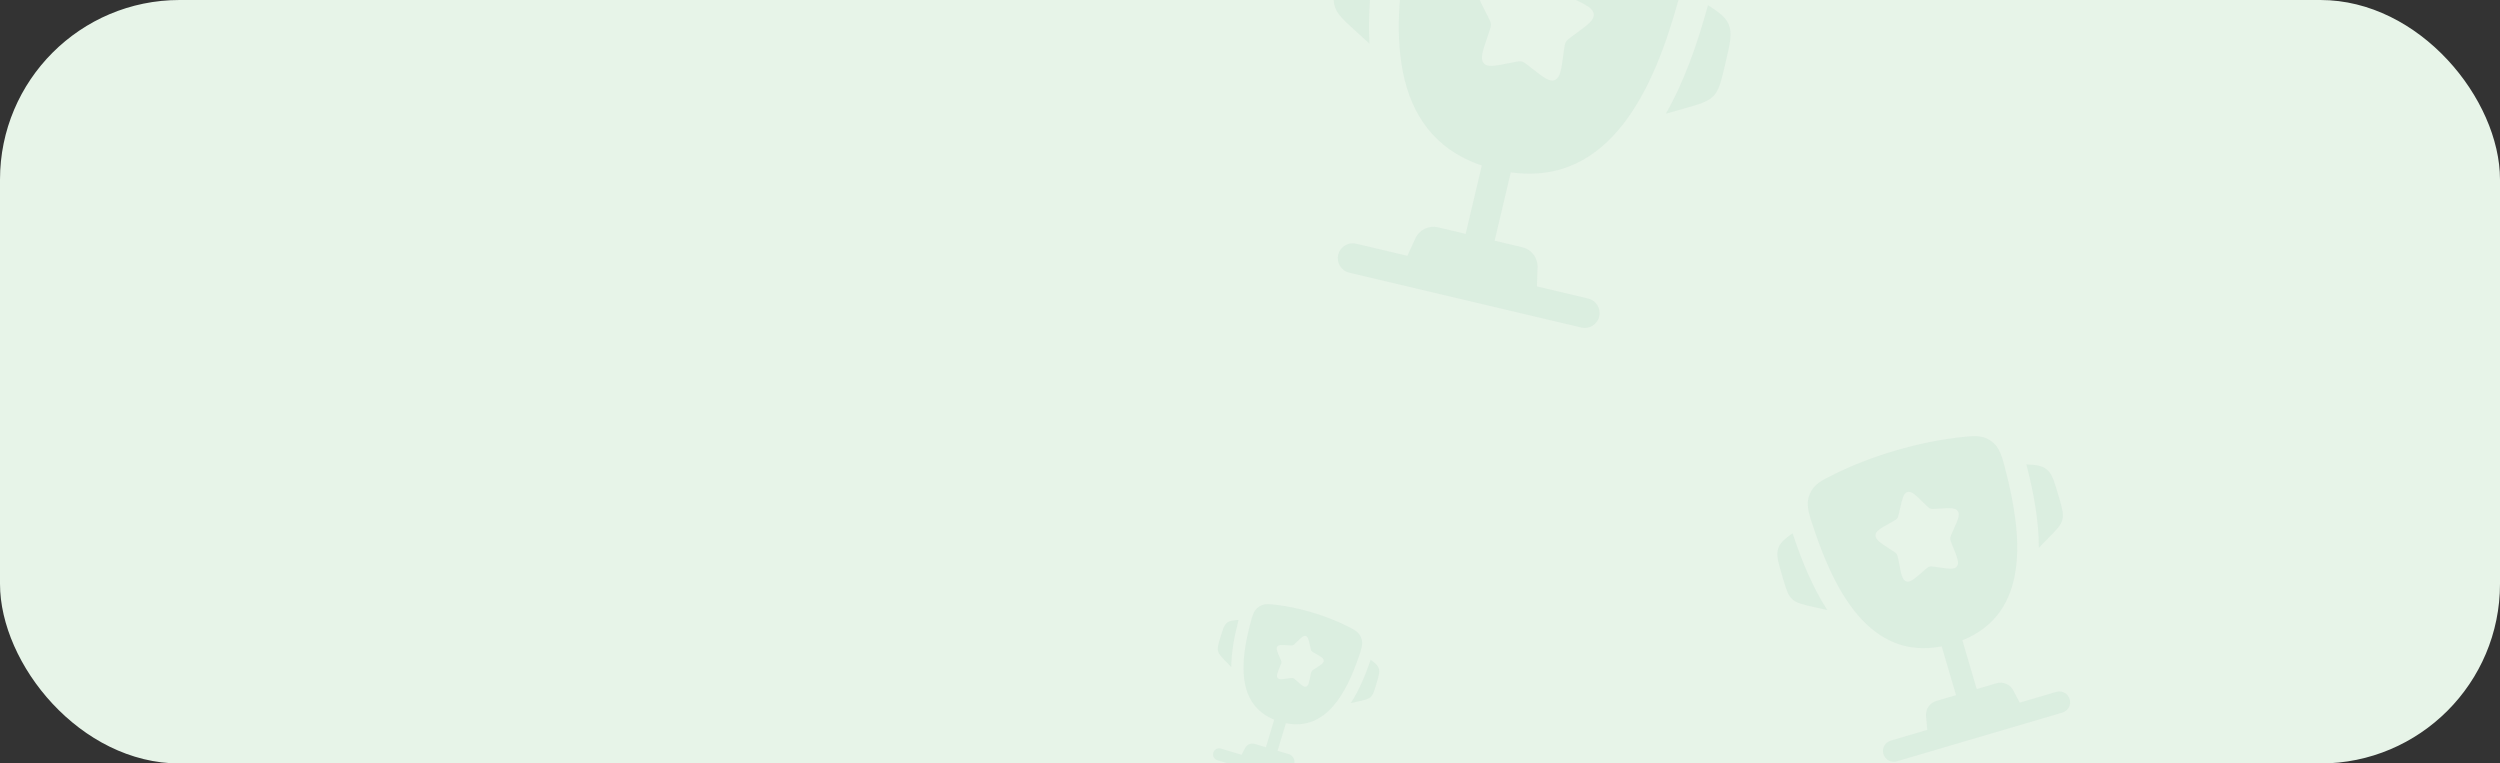 <svg width="167" height="51" viewBox="0 0 167 51" fill="none" xmlns="http://www.w3.org/2000/svg">
<rect x="0" y="0" width="167" height="51" fill="#333333" stroke="none"/>
<g clip-path="url(#clip0_2203_4631)">
<rect width="167" height="51" rx="12" fill="#E7F4E8"/>
<g opacity="0.06" clip-path="url(#clip1_2203_4631)">
<path d="M115.251 4.259L115.229 4.353C114.966 5.464 114.835 6.02 114.46 6.412C114.084 6.803 113.535 6.958 112.435 7.269L111.276 7.596C112.546 5.376 113.388 2.866 113.994 0.694C114.02 0.6 114.046 0.506 114.073 0.411L114.092 0.344C114.864 0.835 115.285 1.165 115.483 1.643C115.729 2.237 115.57 2.911 115.251 4.259Z" fill="#298267"/>
<path d="M89.419 -1.847L89.396 -1.753C89.134 -0.641 89.002 -0.085 89.162 0.433C89.323 0.951 89.745 1.336 90.589 2.105L91.48 2.917C91.338 0.363 91.708 -2.258 92.14 -4.472C92.158 -4.567 92.176 -4.663 92.195 -4.76L92.208 -4.828C91.297 -4.735 90.773 -4.629 90.382 -4.29C89.896 -3.869 89.737 -3.195 89.419 -1.847Z" fill="#298267"/>
<path fill-rule="evenodd" clip-rule="evenodd" d="M104.216 -6.753C106.52 -6.209 108.37 -5.557 109.764 -4.969C111.176 -4.373 111.882 -4.076 112.318 -3.174C112.753 -2.272 112.527 -1.461 112.076 0.159C110.526 5.722 107.656 12.451 100.921 11.514L99.842 16.079L101.69 16.516C102.305 16.661 102.733 17.221 102.711 17.853L102.666 19.133L106.089 19.942C106.624 20.069 106.955 20.605 106.829 21.14C106.702 21.675 106.166 22.006 105.631 21.88L90.132 18.216C89.597 18.09 89.266 17.554 89.392 17.019C89.518 16.484 90.055 16.152 90.59 16.279L94.013 17.088L94.546 15.924C94.809 15.348 95.442 15.039 96.058 15.185L97.905 15.621L98.984 11.056C92.543 8.878 92.989 1.578 94.094 -4.091C94.415 -5.742 94.576 -6.568 95.37 -7.179C96.163 -7.791 96.927 -7.741 98.457 -7.642C99.967 -7.543 101.913 -7.298 104.216 -6.753ZM104.164 -1.039L104.091 -1.297C103.808 -2.293 103.667 -2.792 103.3 -2.878C102.933 -2.965 102.584 -2.583 101.885 -1.818L101.704 -1.621C101.506 -1.403 101.406 -1.295 101.278 -1.238C101.15 -1.181 101.007 -1.183 100.722 -1.185L100.462 -1.188C99.458 -1.197 98.956 -1.202 98.756 -0.864C98.557 -0.527 98.792 -0.07 99.262 0.843L99.384 1.08C99.517 1.339 99.584 1.469 99.594 1.613C99.604 1.756 99.556 1.897 99.46 2.178L99.373 2.434C99.035 3.425 98.866 3.92 99.109 4.216C99.353 4.511 99.848 4.411 100.837 4.211L101.093 4.159C101.374 4.103 101.515 4.074 101.649 4.106C101.784 4.138 101.897 4.226 102.123 4.403L102.329 4.564C103.124 5.185 103.521 5.496 103.872 5.341C104.222 5.186 104.292 4.668 104.434 3.631L104.47 3.362C104.51 3.068 104.531 2.92 104.604 2.797C104.677 2.673 104.795 2.587 105.03 2.414L105.245 2.258C106.074 1.651 106.489 1.348 106.462 0.957C106.434 0.565 105.983 0.345 105.081 -0.096L104.848 -0.21C104.591 -0.335 104.463 -0.398 104.374 -0.506C104.285 -0.614 104.245 -0.756 104.164 -1.039Z" fill="#298267"/>
</g>
<g opacity="0.06" clip-path="url(#clip2_2203_4631)">
<path d="M137.495 33.067L137.515 33.134C137.749 33.927 137.865 34.324 137.77 34.705C137.675 35.086 137.385 35.38 136.804 35.97L136.193 36.592C136.195 34.74 135.824 32.86 135.425 31.276C135.408 31.208 135.391 31.139 135.374 31.07L135.362 31.021C136.024 31.053 136.407 31.109 136.703 31.339C137.07 31.624 137.212 32.105 137.495 33.067Z" fill="#298267"/>
<path d="M119.059 38.495L119.079 38.562C119.312 39.356 119.429 39.752 119.716 40.021C120.002 40.289 120.406 40.38 121.213 40.561L122.064 40.752C121.059 39.197 120.352 37.416 119.828 35.868C119.806 35.802 119.783 35.735 119.76 35.667L119.743 35.62C119.204 36.005 118.913 36.26 118.789 36.614C118.634 37.053 118.776 37.533 119.059 38.495Z" fill="#298267"/>
<path fill-rule="evenodd" clip-rule="evenodd" d="M126.605 30.101C128.249 29.617 129.646 29.363 130.734 29.232C131.835 29.1 132.386 29.034 132.984 29.445C133.582 29.856 133.73 30.447 134.028 31.628C135.049 35.683 135.658 40.944 131.087 42.771L132.046 46.029L133.364 45.641C133.804 45.511 134.273 45.71 134.486 46.116L134.918 46.936L137.36 46.217C137.742 46.105 138.143 46.323 138.255 46.705C138.368 47.087 138.149 47.487 137.768 47.6L126.706 50.857C126.324 50.969 125.923 50.751 125.811 50.369C125.698 49.987 125.917 49.587 126.299 49.474L128.741 48.755L128.659 47.831C128.618 47.375 128.905 46.954 129.345 46.824L130.663 46.436L129.704 43.178C124.872 44.119 122.533 39.368 121.194 35.407C120.804 34.253 120.609 33.676 120.888 33.007C121.168 32.338 121.667 32.094 122.664 31.608C123.649 31.128 124.961 30.585 126.605 30.101ZM128.622 33.713L128.484 33.577C127.948 33.052 127.681 32.789 127.419 32.866C127.157 32.943 127.074 33.309 126.909 34.041L126.866 34.23C126.819 34.438 126.796 34.542 126.736 34.623C126.675 34.705 126.585 34.755 126.405 34.856L126.241 34.948C125.606 35.302 125.288 35.479 125.284 35.763C125.28 36.047 125.591 36.25 126.215 36.656L126.376 36.761C126.553 36.876 126.642 36.934 126.699 37.02C126.757 37.107 126.777 37.212 126.818 37.424L126.855 37.616C126.998 38.361 127.069 38.733 127.329 38.831C127.588 38.929 127.863 38.689 128.414 38.208L128.556 38.084C128.712 37.947 128.791 37.879 128.887 37.851C128.983 37.823 129.085 37.838 129.291 37.868L129.478 37.895C130.201 38.001 130.563 38.054 130.727 37.83C130.892 37.607 130.75 37.256 130.467 36.553L130.394 36.371C130.313 36.171 130.273 36.072 130.275 35.967C130.276 35.863 130.319 35.767 130.406 35.574L130.484 35.398C130.789 34.72 130.941 34.38 130.783 34.144C130.626 33.907 130.263 33.931 129.537 33.977L129.35 33.989C129.143 34.002 129.04 34.009 128.945 33.973C128.85 33.937 128.774 33.862 128.622 33.713Z" fill="#298267"/>
</g>
<g opacity="0.06" clip-path="url(#clip3_2203_4631)">
<path d="M91.937 45.7L91.926 45.738C91.791 46.186 91.723 46.41 91.56 46.561C91.397 46.712 91.168 46.762 90.711 46.861L90.229 46.966C90.803 46.09 91.21 45.085 91.511 44.211C91.524 44.174 91.538 44.136 91.551 44.098L91.56 44.071C91.864 44.291 92.028 44.436 92.097 44.636C92.183 44.885 92.101 45.157 91.937 45.7Z" fill="#298267"/>
<path d="M81.526 42.563L81.514 42.601C81.379 43.049 81.312 43.273 81.364 43.489C81.417 43.704 81.58 43.872 81.906 44.208L82.25 44.562C82.256 43.514 82.472 42.452 82.703 41.557C82.713 41.519 82.723 41.48 82.733 41.44L82.74 41.413C82.366 41.428 82.149 41.459 81.98 41.588C81.771 41.748 81.689 42.02 81.526 42.563Z" fill="#298267"/>
<path fill-rule="evenodd" clip-rule="evenodd" d="M87.698 40.924C88.627 41.203 89.367 41.516 89.922 41.791C90.485 42.069 90.766 42.209 90.922 42.588C91.078 42.968 90.965 43.294 90.74 43.945C89.969 46.181 88.628 48.861 85.898 48.311L85.343 50.151L86.088 50.376C86.336 50.45 86.497 50.69 86.472 50.948L86.422 51.47L87.802 51.886C88.017 51.951 88.139 52.178 88.075 52.394C88.01 52.61 87.782 52.732 87.566 52.667L81.32 50.784C81.104 50.719 80.982 50.492 81.047 50.276C81.112 50.06 81.339 49.938 81.555 50.003L82.934 50.419L83.181 49.956C83.303 49.728 83.57 49.617 83.818 49.692L84.562 49.916L85.117 48.076C82.537 47.026 82.901 44.052 83.493 41.761C83.665 41.094 83.752 40.76 84.091 40.53C84.431 40.3 84.742 40.339 85.365 40.417C85.98 40.495 86.77 40.644 87.698 40.924ZM87.535 43.259L87.512 43.152C87.421 42.737 87.375 42.53 87.228 42.485C87.08 42.441 86.927 42.588 86.623 42.884L86.544 42.96C86.457 43.044 86.414 43.086 86.36 43.106C86.306 43.126 86.248 43.122 86.131 43.114L86.025 43.106C85.615 43.077 85.409 43.063 85.32 43.196C85.23 43.329 85.314 43.522 85.484 43.907L85.528 44.007C85.576 44.116 85.6 44.171 85.601 44.23C85.601 44.289 85.578 44.345 85.532 44.458L85.49 44.56C85.327 44.957 85.246 45.155 85.338 45.282C85.43 45.409 85.635 45.38 86.044 45.323L86.15 45.308C86.267 45.292 86.325 45.284 86.379 45.3C86.433 45.317 86.477 45.356 86.565 45.433L86.646 45.504C86.955 45.778 87.11 45.915 87.257 45.861C87.404 45.806 87.446 45.596 87.529 45.175L87.551 45.066C87.575 44.947 87.587 44.887 87.62 44.838C87.653 44.789 87.703 44.757 87.804 44.693L87.895 44.634C88.249 44.406 88.427 44.293 88.425 44.132C88.424 43.971 88.245 43.87 87.887 43.667L87.794 43.615C87.692 43.557 87.642 43.529 87.608 43.482C87.574 43.435 87.561 43.377 87.535 43.259Z" fill="#298267"/>
</g>
</g>
<defs>
<clipPath id="clip0_2203_4631">
<rect width="167" height="51" rx="12" fill="white"/>
</clipPath>
<clipPath id="clip1_2203_4631">
<rect width="31.853" height="31.853" fill="white" transform="translate(89.327 -13) rotate(13.298)"/>
</clipPath>
<clipPath id="clip2_2203_4631">
<rect width="23.063" height="23.063" fill="white" transform="translate(115 31.514) rotate(-16.407)"/>
</clipPath>
<clipPath id="clip3_2203_4631">
<rect width="13.049" height="13.049" fill="white" transform="translate(81.765 38) rotate(16.77)"/>
</clipPath>
</defs>
</svg>
